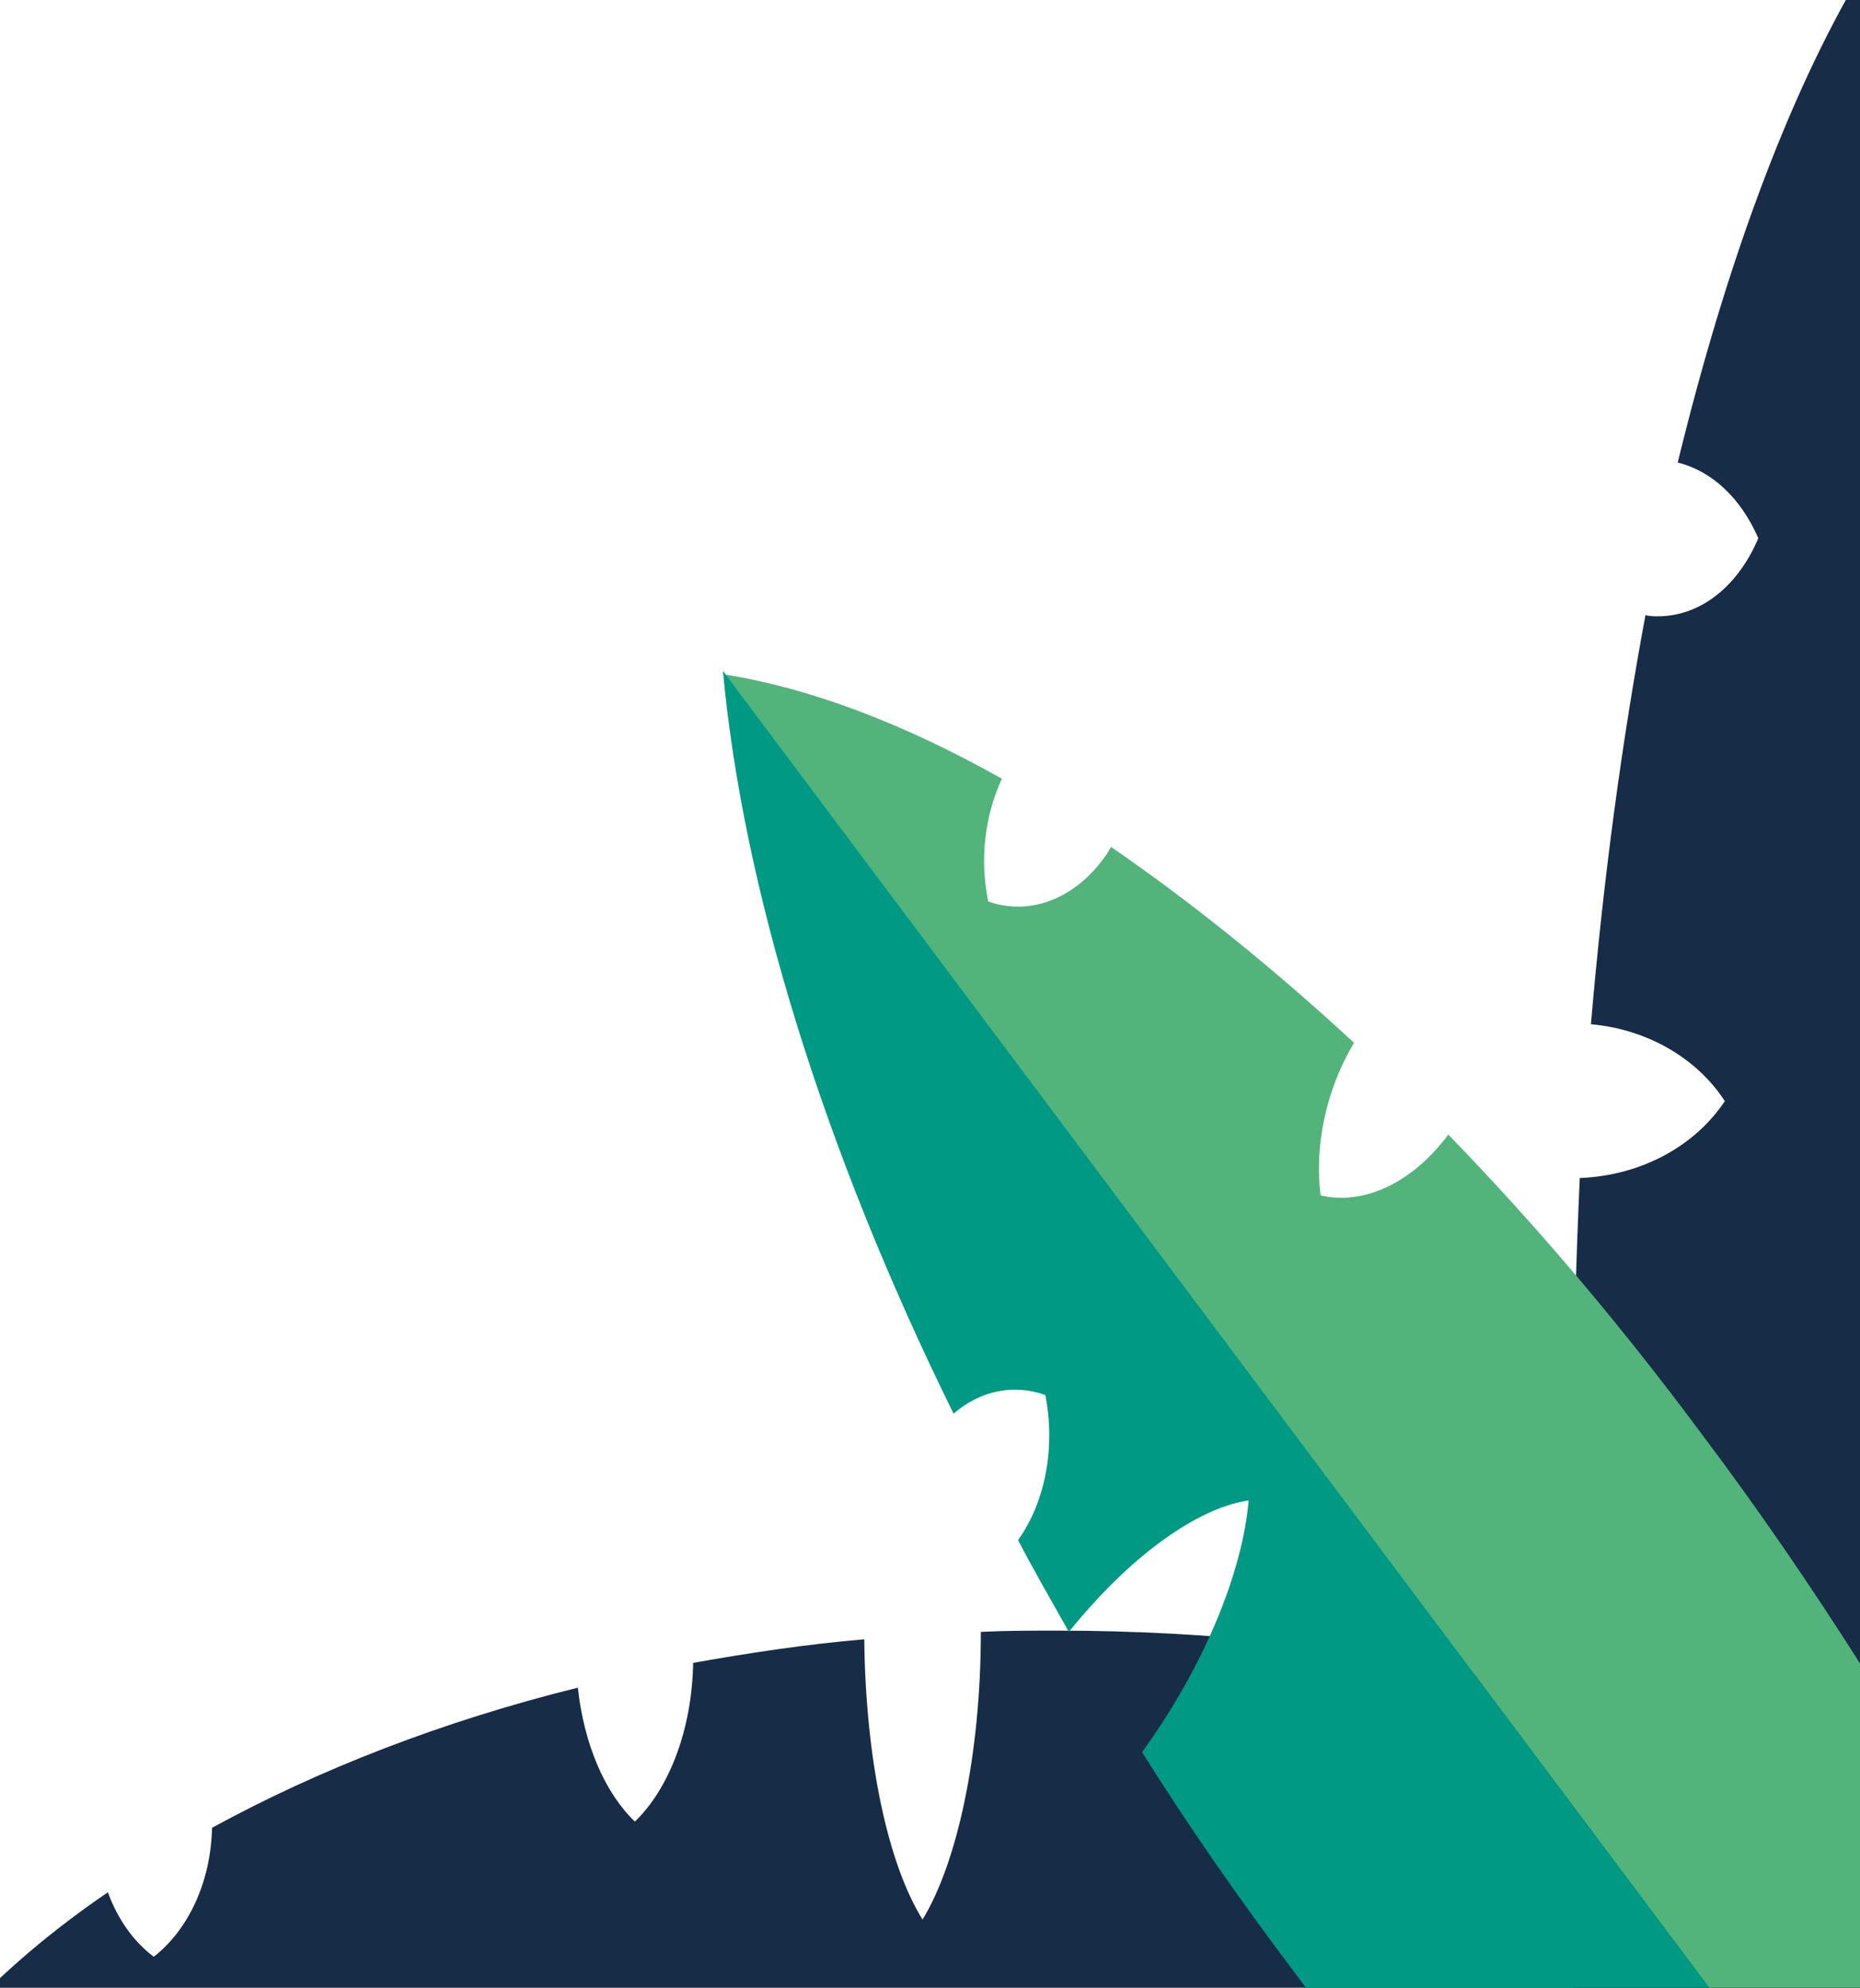 <?xml version="1.0" encoding="utf-8"?>
<!-- Generator: Adobe Illustrator 19.2.1, SVG Export Plug-In . SVG Version: 6.00 Build 0)  -->
<svg version="1.1" id="Laag_1" xmlns="http://www.w3.org/2000/svg" xmlns:xlink="http://www.w3.org/1999/xlink" x="0px" y="0px"
	 viewBox="0 0 150 160.3" style="enable-background:new 0 0 150 160.3;" xml:space="preserve">
<style type="text/css">
	.st0{fill:#162C47;}
	.st1{fill:#52B47A;}
	.st2{fill:#009984;}
</style>
<path class="st0" d="M150,162.4H-2.9c3.3-3.5,7.2-6.8,11.6-9.8c0.8,2.2,2.1,4,3.7,5.2c2.7-2.1,4.6-5.9,4.7-10.4
	c8.6-4.7,18.6-8.6,29.5-11.3c0.5,4.6,2.2,8.5,4.6,10.8c2.7-2.6,4.6-7.3,4.7-12.8c4.5-0.8,9.1-1.5,13.8-1.9
	c0.1,9.7,1.9,18.1,4.7,22.6c2.8-4.6,4.7-13.3,4.7-23.2c2-0.1,4.1-0.1,6.2-0.1c24.7,0,47.3,5.3,64.9,14.2V162.4z"/>
<path class="st0" d="M126.9,162.4v-47c0-6.9,0.2-13.7,0.5-20.4c5-0.2,9.3-2.6,11.7-6.2c-2.2-3.4-6.2-5.8-10.8-6.2
	c1-11.7,2.5-22.8,4.4-33c0.3,0.1,0.7,0.1,1,0.1c3.5,0,6.5-2.5,8.1-6.3c-1.4-3.2-3.7-5.4-6.5-6.1c3.9-16,8.9-29.5,14.7-39.3v117.4v47
	H126.9z"/>
<path class="st1" d="M139.4,162.4l-80.9-108c6.8,1.1,14.3,3.9,22.3,8.4c-1.4,3-1.8,6.6-1.1,9.9c3.1,1.1,6.6,0,9.1-3.2
	c0.3-0.4,0.6-0.8,0.8-1.2c6.4,4.4,13,9.7,19.6,15.8c-2.3,3.8-3.2,8.4-2.7,12.3c3.4,0.8,7.3-0.9,10.3-4.9
	c6.9,7.1,13.8,15.2,20.4,24.1c4.6,6.1,8.9,12.4,12.9,18.7v28H139.4z"/>
<path class="st2" d="M106.9,162.4c-0.8-1.1-1.9-2.5-2.7-3.6c-4.3-5.7-8.4-11.6-12.1-17.5c5-6.9,8.1-14.5,8.6-20.3
	c-4.1,0.6-9.5,4.4-14.5,10.6c-1.4-2.5-2.8-4.9-4.1-7.4c2.3-3.2,3-7.7,2.2-11.7c-2.5-0.9-5.2-0.4-7.4,1.5
	C66.3,92.5,59.9,71.5,58.3,54.1l81.2,108.4H106.9z"/>
</svg>
